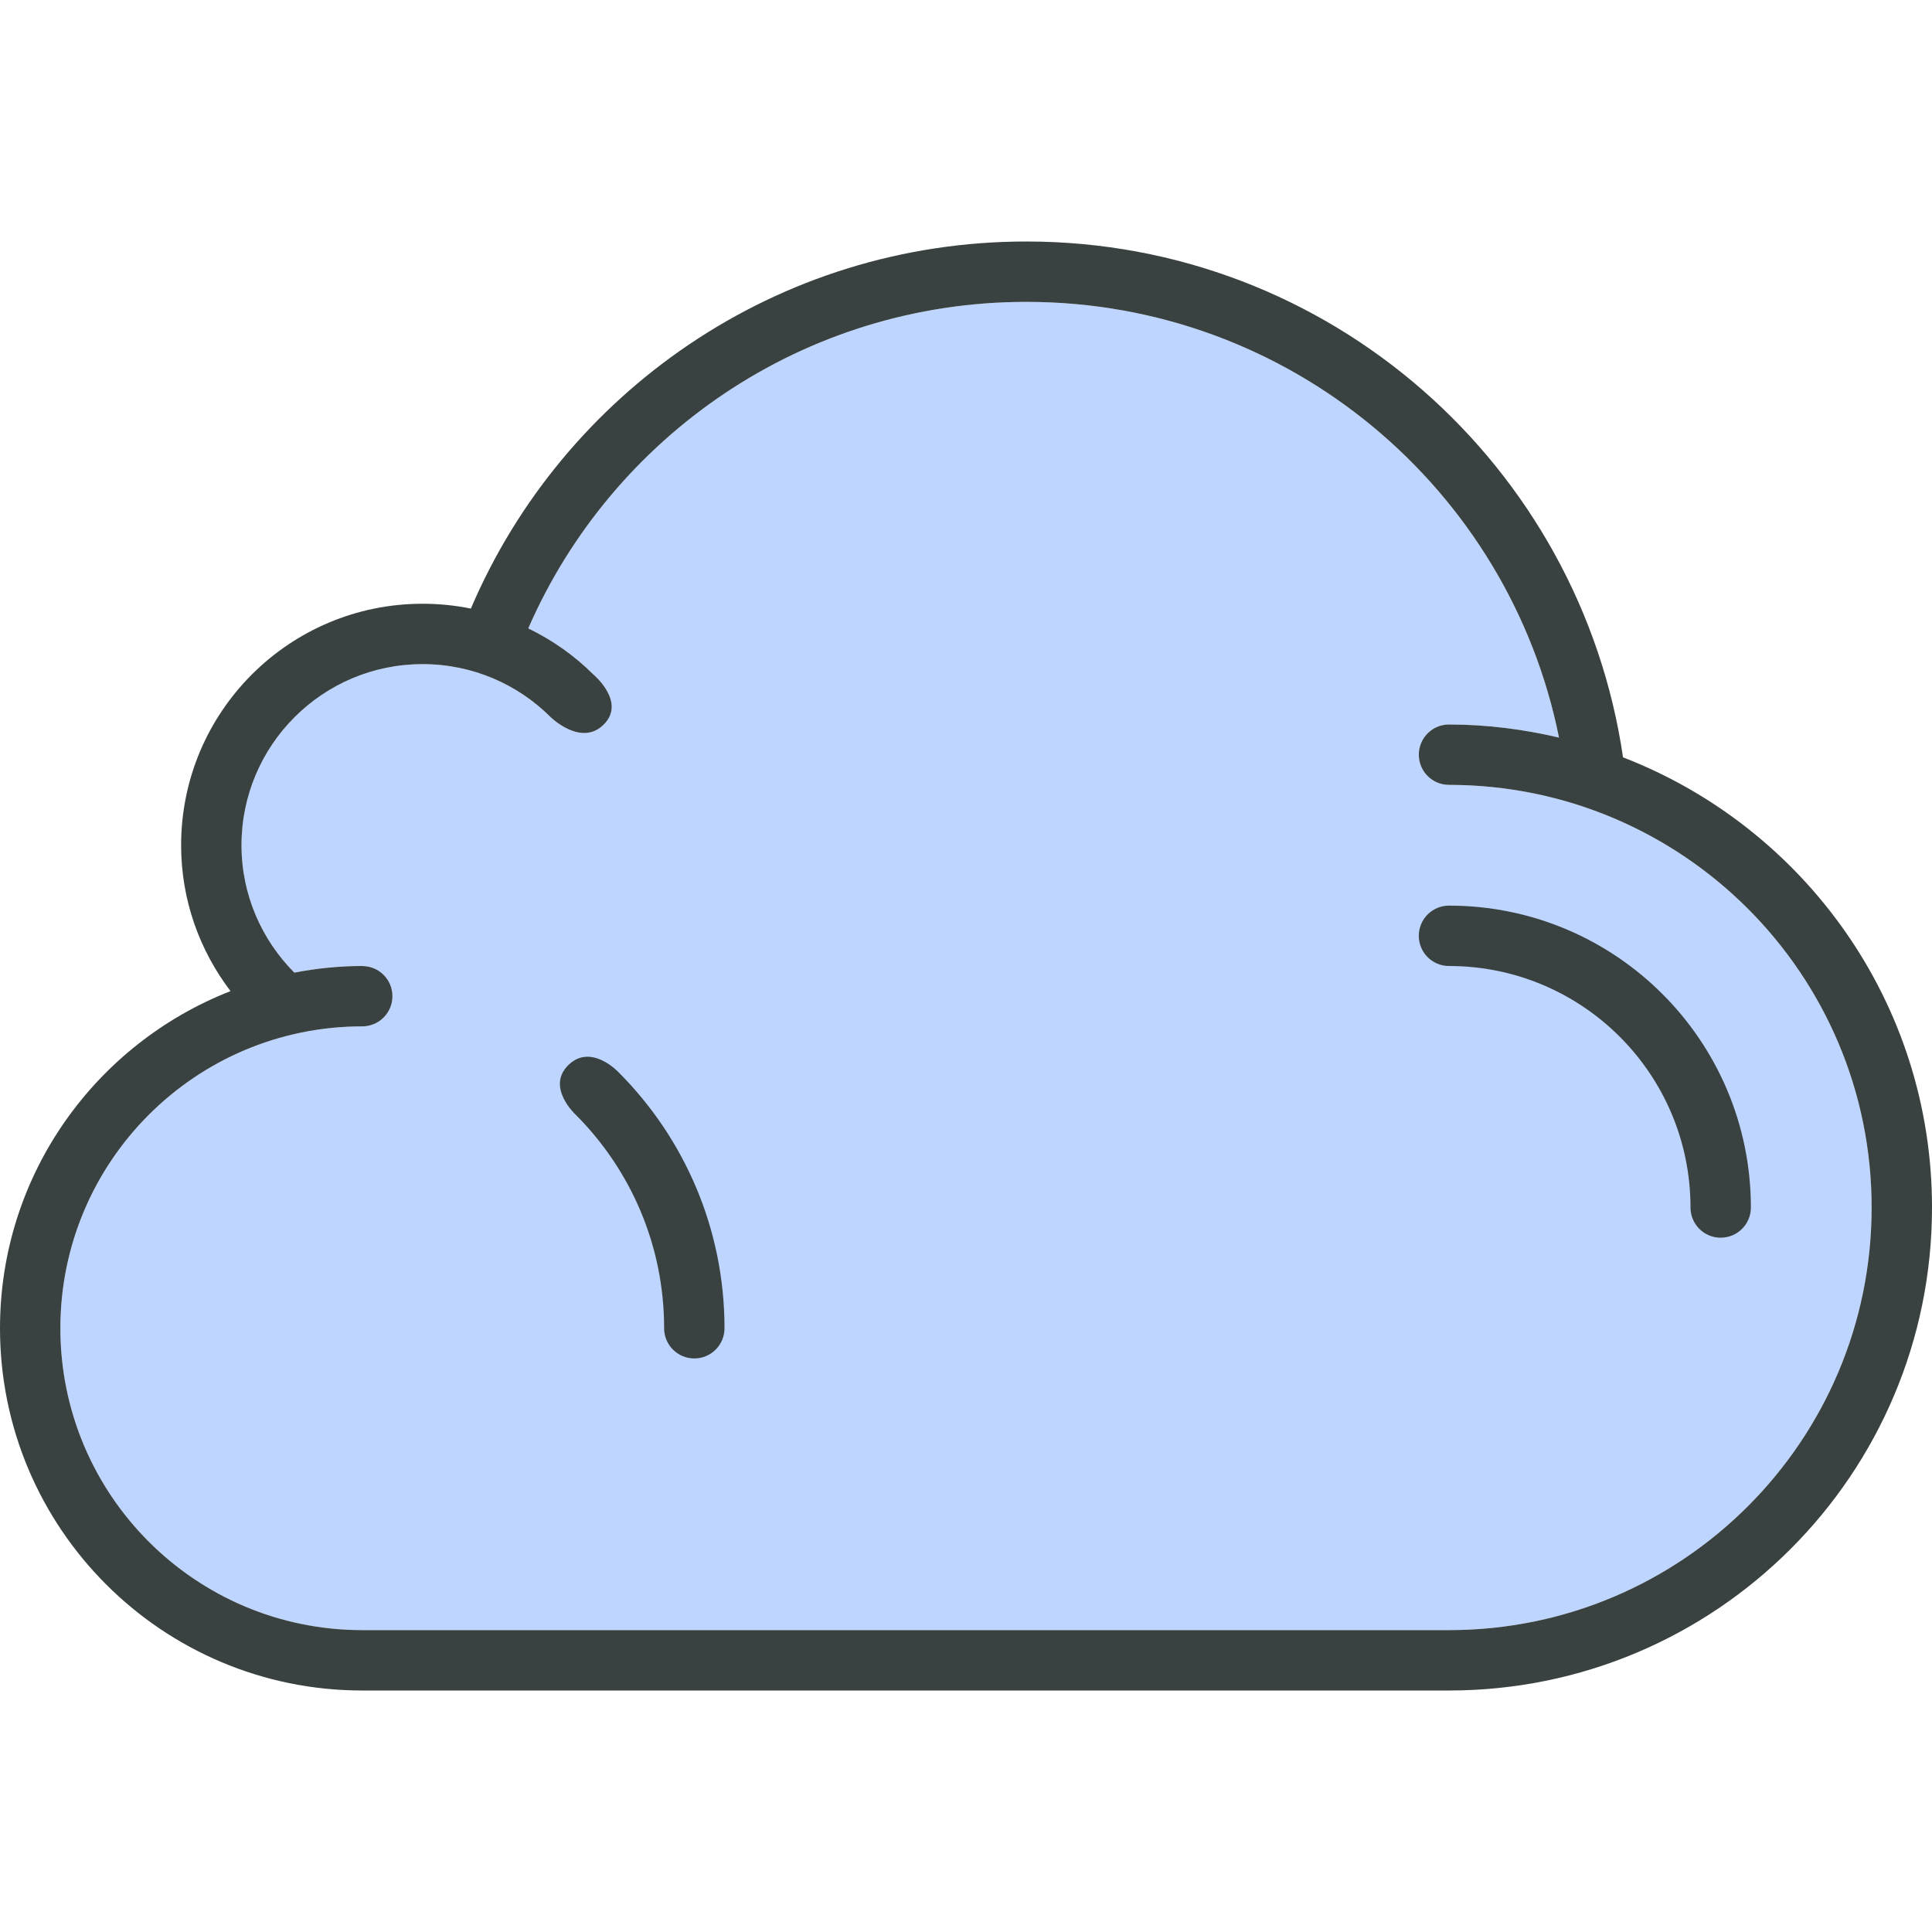 <?xml version="1.0" encoding="utf-8"?>

<!DOCTYPE svg PUBLIC "-//W3C//DTD SVG 1.0//EN" "http://www.w3.org/TR/2001/REC-SVG-20010904/DTD/svg10.dtd">
<!-- Uploaded to: SVG Repo, www.svgrepo.com, Generator: SVG Repo Mixer Tools -->
<svg version="1.0" id="Layer_1" xmlns="http://www.w3.org/2000/svg" xmlns:xlink="http://www.w3.org/1999/xlink"
	width="800px" height="800px" viewBox="0 0 64 64" enable-background="new 0 0 64 64" xml:space="preserve">
	<g>
		<path fill-rule="evenodd" clip-rule="evenodd" fill="#bed5ff" d="M48,54H12C6.478,54,2,49.523,2,44s4.478-10,10-10
		c0.553,0,1-0.447,1-1c0-0.551-0.444-0.996-0.995-0.998h0.015C12.013,32.002,12.007,32,12,32c-0.771,0-1.521,0.08-2.251,0.219
		C8.673,31.135,8,29.648,8,28c0-3.314,2.687-6,6-6c1.657,0,3.157,0.672,4.243,1.758c0,0,1.007,0.992,1.757,0.244
		c0.75-0.75-0.343-1.658-0.343-1.658c-0.626-0.625-1.359-1.141-2.163-1.531c0.002,0,0.004,0,0.006,0.002
		C20.275,14.451,26.614,10,34,10c8.72,0,15.988,6.199,17.644,14.432c0.004,0.002,0.007,0.002,0.011,0.004
		C50.479,24.16,49.26,24,48,24c-0.553,0-1,0.447-1,1s0.447,1,1,1c7.732,0,14,6.268,14,14C62,47.73,55.732,54,48,54z" />
		<g>
			<path fill-rule="evenodd" clip-rule="evenodd" fill="#394240" d="M53.765,25.088C52.351,15.426,44.054,8,34,8
			c-8.263,0-15.353,5.012-18.402,12.16C15.081,20.055,14.548,20,14,20c-4.418,0-8,3.582-8,8c0,1.818,0.614,3.488,1.636,4.832
			C3.169,34.578,0,38.914,0,44c0,6.627,5.373,12,12,12h36c8.837,0,16-7.162,16-16C64,33.197,59.749,27.402,53.765,25.088z M48,54H12
			C6.478,54,2,49.523,2,44s4.478-10,10-10c0.553,0,1-0.447,1-1c0-0.551-0.444-0.996-0.995-0.998h0.015
			C12.013,32.002,12.007,32,12,32c-0.771,0-1.521,0.08-2.251,0.219C8.673,31.135,8,29.648,8,28c0-3.314,2.687-6,6-6
			c1.657,0,3.157,0.672,4.243,1.758c0,0,1.007,0.992,1.757,0.244c0.75-0.75-0.343-1.658-0.343-1.658
			c-0.626-0.625-1.359-1.141-2.163-1.531c0.002,0,0.004,0,0.006,0.002C20.275,14.451,26.614,10,34,10
			c8.72,0,15.988,6.199,17.644,14.432c0.004,0.002,0.007,0.002,0.011,0.004C50.479,24.16,49.26,24,48,24c-0.553,0-1,0.447-1,1
			s0.447,1,1,1c7.732,0,14,6.268,14,14C62,47.73,55.732,54,48,54z" />
			<path fill-rule="evenodd" clip-rule="evenodd" fill="#394240" d="M48,30c-0.553,0-1,0.447-1,1s0.447,1,1,1c4.418,0,8,3.582,8,8
			c0,0.553,0.447,1,1,1s1-0.447,1-1C58,34.477,53.522,30,48,30z" />
			<path fill-rule="evenodd" clip-rule="evenodd" fill="#394240" d="M18.828,35.281c-0.75,0.734,0.243,1.646,0.243,1.646
			C20.881,38.738,22,41.238,22,44c0,0.553,0.447,1,1,1s1-0.447,1-1c0-3.314-1.344-6.314-3.515-8.486
			C20.485,35.514,19.578,34.547,18.828,35.281z" />
		</g>
	</g>
</svg>
